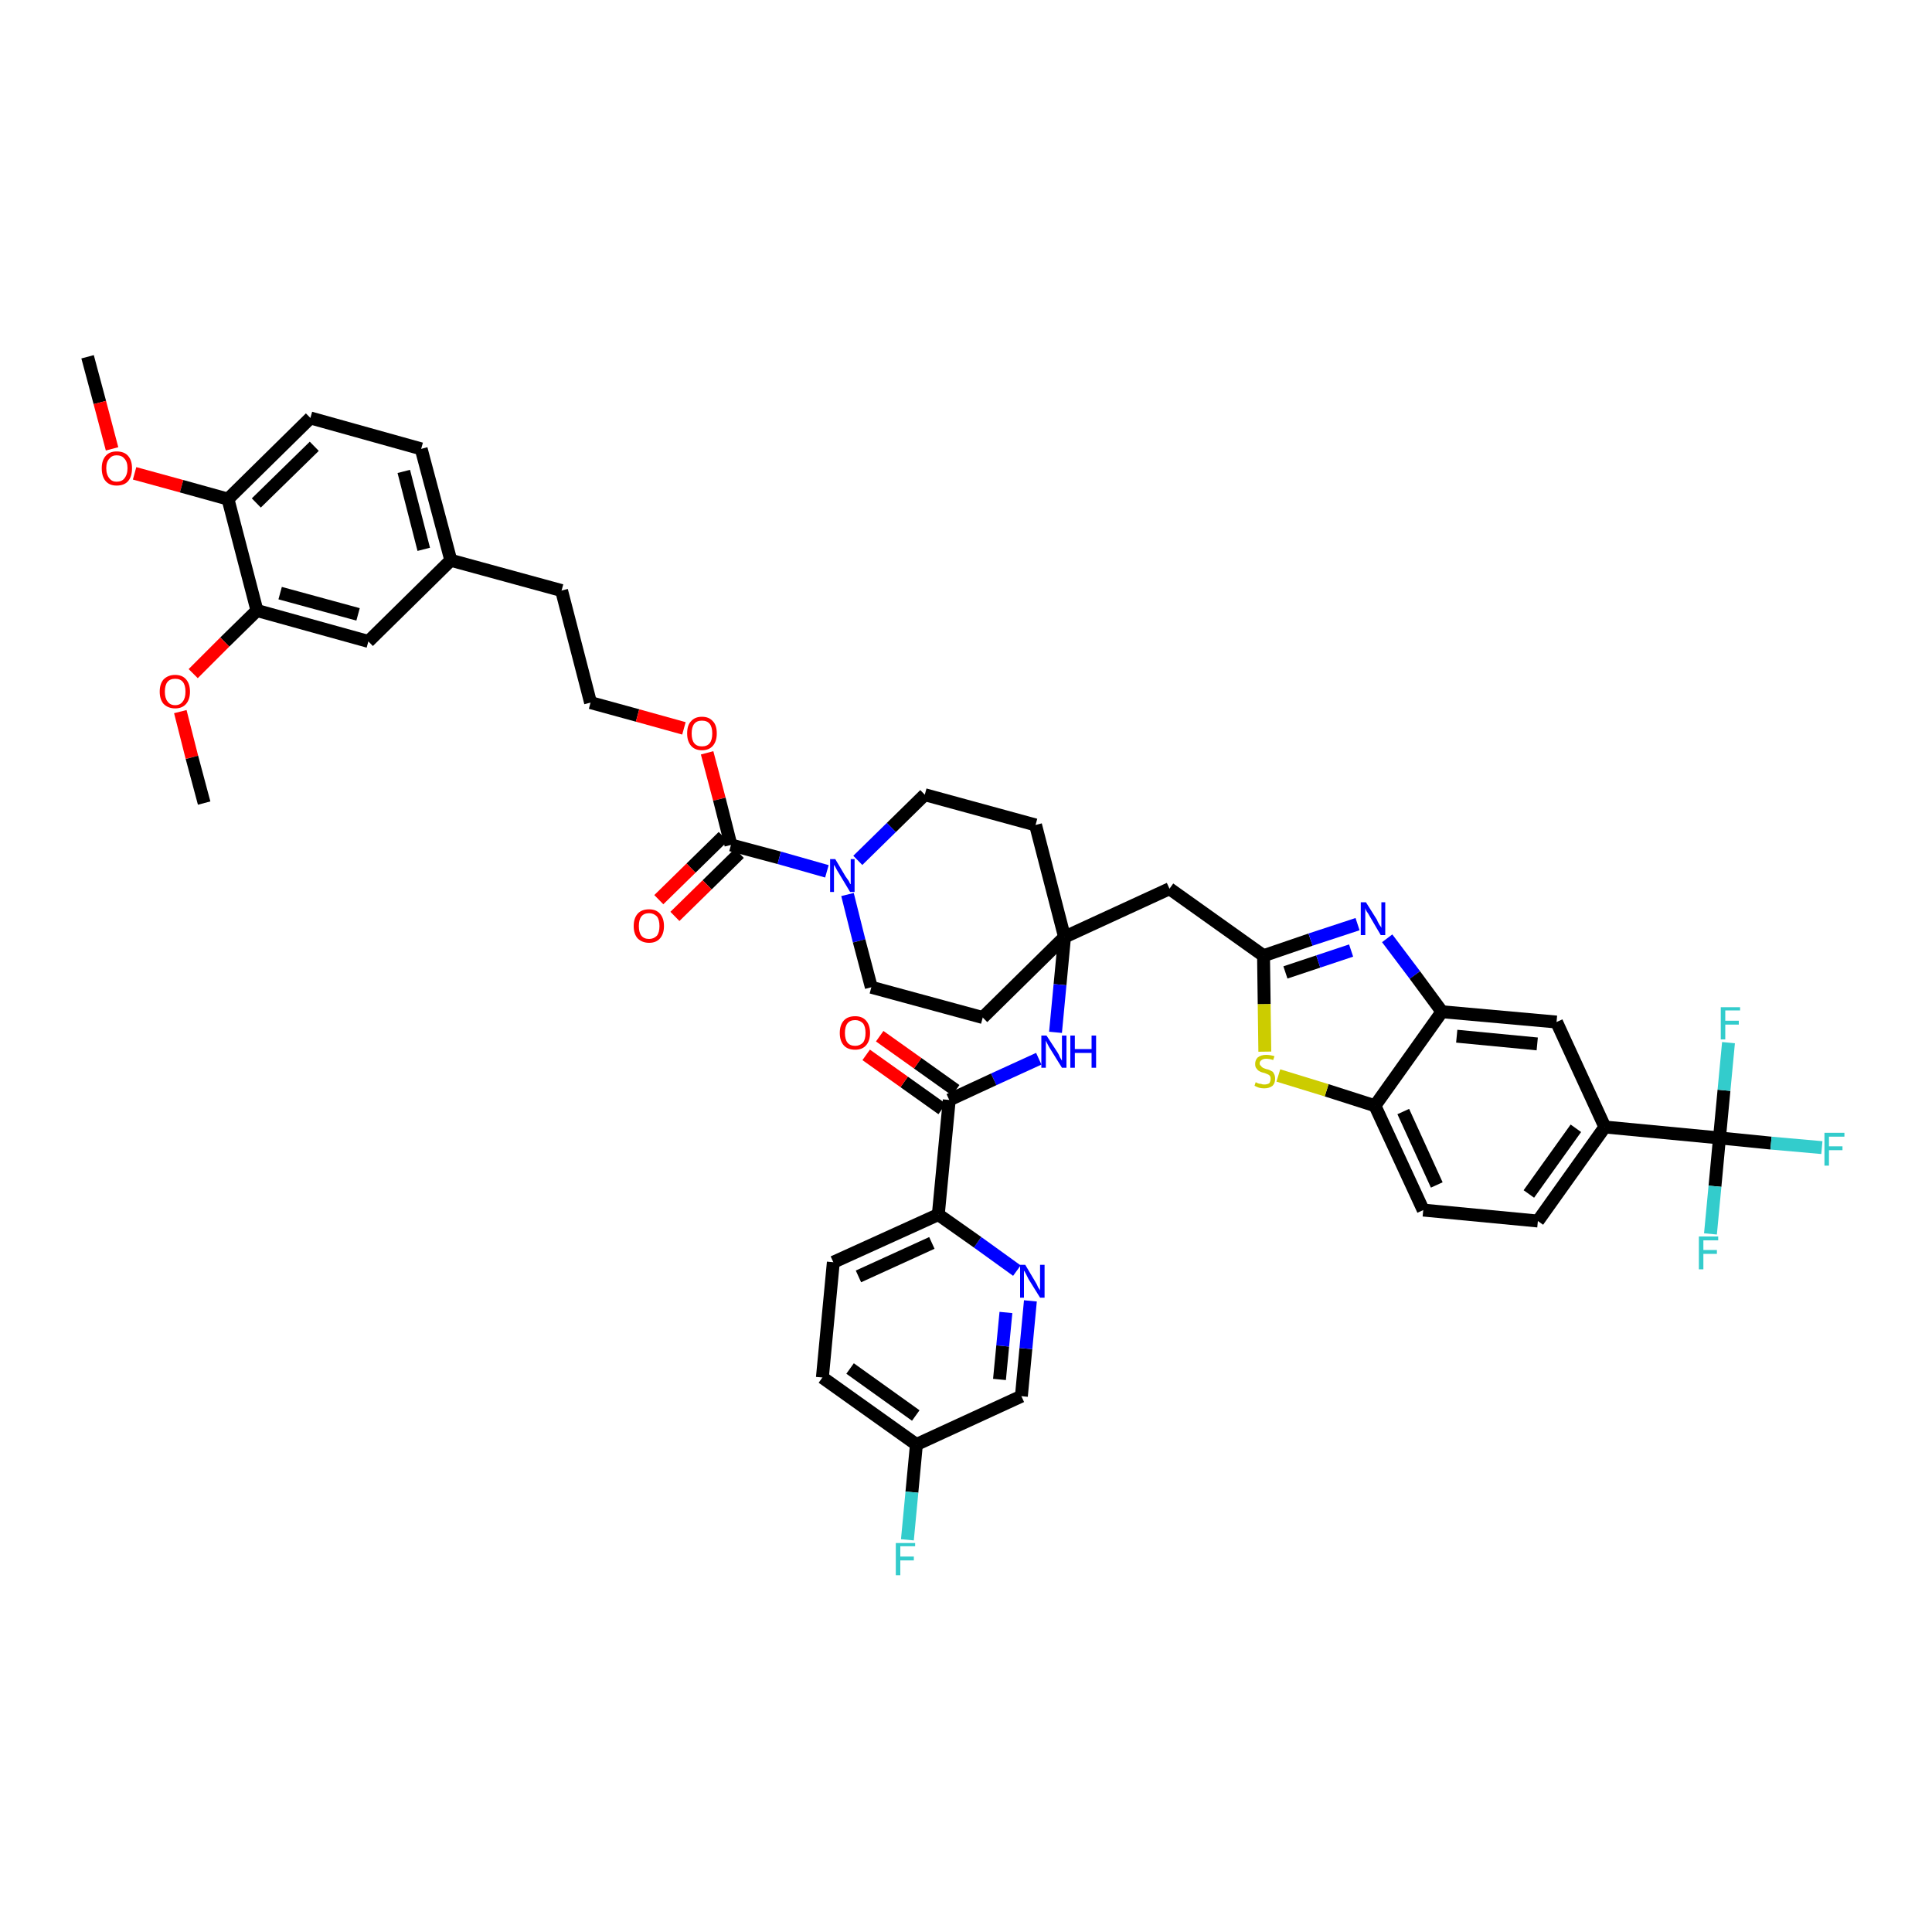 <?xml version='1.0' encoding='iso-8859-1'?>
<svg version='1.1' baseProfile='full'
              xmlns='http://www.w3.org/2000/svg'
                      xmlns:rdkit='http://www.rdkit.org/xml'
                      xmlns:xlink='http://www.w3.org/1999/xlink'
                  xml:space='preserve'
width='300px' height='300px' viewBox='0 0 300 300'>
<!-- END OF HEADER -->
<path class='bond-0 atom-0 atom-1' d='M 13.6,55.4 L 15.5,62.5' style='fill:none;fill-rule:evenodd;stroke:#000000;stroke-width:2.0px;stroke-linecap:butt;stroke-linejoin:miter;stroke-opacity:1' />
<path class='bond-0 atom-0 atom-1' d='M 15.5,62.5 L 17.4,69.7' style='fill:none;fill-rule:evenodd;stroke:#FF0000;stroke-width:2.0px;stroke-linecap:butt;stroke-linejoin:miter;stroke-opacity:1' />
<path class='bond-1 atom-1 atom-2' d='M 20.9,73.5 L 28.2,75.5' style='fill:none;fill-rule:evenodd;stroke:#FF0000;stroke-width:2.0px;stroke-linecap:butt;stroke-linejoin:miter;stroke-opacity:1' />
<path class='bond-1 atom-1 atom-2' d='M 28.2,75.5 L 35.4,77.5' style='fill:none;fill-rule:evenodd;stroke:#000000;stroke-width:2.0px;stroke-linecap:butt;stroke-linejoin:miter;stroke-opacity:1' />
<path class='bond-2 atom-2 atom-3' d='M 35.4,77.5 L 48.2,64.9' style='fill:none;fill-rule:evenodd;stroke:#000000;stroke-width:2.0px;stroke-linecap:butt;stroke-linejoin:miter;stroke-opacity:1' />
<path class='bond-2 atom-2 atom-3' d='M 39.8,78.1 L 48.8,69.3' style='fill:none;fill-rule:evenodd;stroke:#000000;stroke-width:2.0px;stroke-linecap:butt;stroke-linejoin:miter;stroke-opacity:1' />
<path class='bond-44 atom-42 atom-2' d='M 39.9,94.8 L 35.4,77.5' style='fill:none;fill-rule:evenodd;stroke:#000000;stroke-width:2.0px;stroke-linecap:butt;stroke-linejoin:miter;stroke-opacity:1' />
<path class='bond-3 atom-3 atom-4' d='M 48.2,64.9 L 65.4,69.7' style='fill:none;fill-rule:evenodd;stroke:#000000;stroke-width:2.0px;stroke-linecap:butt;stroke-linejoin:miter;stroke-opacity:1' />
<path class='bond-4 atom-4 atom-5' d='M 65.4,69.7 L 70.0,87.0' style='fill:none;fill-rule:evenodd;stroke:#000000;stroke-width:2.0px;stroke-linecap:butt;stroke-linejoin:miter;stroke-opacity:1' />
<path class='bond-4 atom-4 atom-5' d='M 62.7,73.2 L 65.8,85.3' style='fill:none;fill-rule:evenodd;stroke:#000000;stroke-width:2.0px;stroke-linecap:butt;stroke-linejoin:miter;stroke-opacity:1' />
<path class='bond-5 atom-5 atom-6' d='M 70.0,87.0 L 87.2,91.7' style='fill:none;fill-rule:evenodd;stroke:#000000;stroke-width:2.0px;stroke-linecap:butt;stroke-linejoin:miter;stroke-opacity:1' />
<path class='bond-40 atom-5 atom-41' d='M 70.0,87.0 L 57.2,99.6' style='fill:none;fill-rule:evenodd;stroke:#000000;stroke-width:2.0px;stroke-linecap:butt;stroke-linejoin:miter;stroke-opacity:1' />
<path class='bond-6 atom-6 atom-7' d='M 87.2,91.7 L 91.7,109.1' style='fill:none;fill-rule:evenodd;stroke:#000000;stroke-width:2.0px;stroke-linecap:butt;stroke-linejoin:miter;stroke-opacity:1' />
<path class='bond-7 atom-7 atom-8' d='M 91.7,109.1 L 99.0,111.1' style='fill:none;fill-rule:evenodd;stroke:#000000;stroke-width:2.0px;stroke-linecap:butt;stroke-linejoin:miter;stroke-opacity:1' />
<path class='bond-7 atom-7 atom-8' d='M 99.0,111.1 L 106.2,113.1' style='fill:none;fill-rule:evenodd;stroke:#FF0000;stroke-width:2.0px;stroke-linecap:butt;stroke-linejoin:miter;stroke-opacity:1' />
<path class='bond-8 atom-8 atom-9' d='M 109.8,116.9 L 111.7,124.1' style='fill:none;fill-rule:evenodd;stroke:#FF0000;stroke-width:2.0px;stroke-linecap:butt;stroke-linejoin:miter;stroke-opacity:1' />
<path class='bond-8 atom-8 atom-9' d='M 111.7,124.1 L 113.5,131.2' style='fill:none;fill-rule:evenodd;stroke:#000000;stroke-width:2.0px;stroke-linecap:butt;stroke-linejoin:miter;stroke-opacity:1' />
<path class='bond-9 atom-9 atom-10' d='M 112.3,129.9 L 107.3,134.8' style='fill:none;fill-rule:evenodd;stroke:#000000;stroke-width:2.0px;stroke-linecap:butt;stroke-linejoin:miter;stroke-opacity:1' />
<path class='bond-9 atom-9 atom-10' d='M 107.3,134.8 L 102.3,139.7' style='fill:none;fill-rule:evenodd;stroke:#FF0000;stroke-width:2.0px;stroke-linecap:butt;stroke-linejoin:miter;stroke-opacity:1' />
<path class='bond-9 atom-9 atom-10' d='M 114.8,132.5 L 109.8,137.4' style='fill:none;fill-rule:evenodd;stroke:#000000;stroke-width:2.0px;stroke-linecap:butt;stroke-linejoin:miter;stroke-opacity:1' />
<path class='bond-9 atom-9 atom-10' d='M 109.8,137.4 L 104.8,142.3' style='fill:none;fill-rule:evenodd;stroke:#FF0000;stroke-width:2.0px;stroke-linecap:butt;stroke-linejoin:miter;stroke-opacity:1' />
<path class='bond-10 atom-9 atom-11' d='M 113.5,131.2 L 121.0,133.2' style='fill:none;fill-rule:evenodd;stroke:#000000;stroke-width:2.0px;stroke-linecap:butt;stroke-linejoin:miter;stroke-opacity:1' />
<path class='bond-10 atom-9 atom-11' d='M 121.0,133.2 L 128.4,135.3' style='fill:none;fill-rule:evenodd;stroke:#0000FF;stroke-width:2.0px;stroke-linecap:butt;stroke-linejoin:miter;stroke-opacity:1' />
<path class='bond-11 atom-11 atom-12' d='M 131.6,138.9 L 133.4,146.1' style='fill:none;fill-rule:evenodd;stroke:#0000FF;stroke-width:2.0px;stroke-linecap:butt;stroke-linejoin:miter;stroke-opacity:1' />
<path class='bond-11 atom-11 atom-12' d='M 133.4,146.1 L 135.3,153.3' style='fill:none;fill-rule:evenodd;stroke:#000000;stroke-width:2.0px;stroke-linecap:butt;stroke-linejoin:miter;stroke-opacity:1' />
<path class='bond-45 atom-40 atom-11' d='M 143.6,123.4 L 138.4,128.5' style='fill:none;fill-rule:evenodd;stroke:#000000;stroke-width:2.0px;stroke-linecap:butt;stroke-linejoin:miter;stroke-opacity:1' />
<path class='bond-45 atom-40 atom-11' d='M 138.4,128.5 L 133.2,133.6' style='fill:none;fill-rule:evenodd;stroke:#0000FF;stroke-width:2.0px;stroke-linecap:butt;stroke-linejoin:miter;stroke-opacity:1' />
<path class='bond-12 atom-12 atom-13' d='M 135.3,153.3 L 152.6,158.0' style='fill:none;fill-rule:evenodd;stroke:#000000;stroke-width:2.0px;stroke-linecap:butt;stroke-linejoin:miter;stroke-opacity:1' />
<path class='bond-13 atom-13 atom-14' d='M 152.6,158.0 L 165.3,145.5' style='fill:none;fill-rule:evenodd;stroke:#000000;stroke-width:2.0px;stroke-linecap:butt;stroke-linejoin:miter;stroke-opacity:1' />
<path class='bond-14 atom-14 atom-15' d='M 165.3,145.5 L 181.6,138.0' style='fill:none;fill-rule:evenodd;stroke:#000000;stroke-width:2.0px;stroke-linecap:butt;stroke-linejoin:miter;stroke-opacity:1' />
<path class='bond-28 atom-14 atom-29' d='M 165.3,145.5 L 164.6,152.9' style='fill:none;fill-rule:evenodd;stroke:#000000;stroke-width:2.0px;stroke-linecap:butt;stroke-linejoin:miter;stroke-opacity:1' />
<path class='bond-28 atom-14 atom-29' d='M 164.6,152.9 L 163.9,160.3' style='fill:none;fill-rule:evenodd;stroke:#0000FF;stroke-width:2.0px;stroke-linecap:butt;stroke-linejoin:miter;stroke-opacity:1' />
<path class='bond-38 atom-14 atom-39' d='M 165.3,145.5 L 160.8,128.1' style='fill:none;fill-rule:evenodd;stroke:#000000;stroke-width:2.0px;stroke-linecap:butt;stroke-linejoin:miter;stroke-opacity:1' />
<path class='bond-15 atom-15 atom-16' d='M 181.6,138.0 L 196.2,148.4' style='fill:none;fill-rule:evenodd;stroke:#000000;stroke-width:2.0px;stroke-linecap:butt;stroke-linejoin:miter;stroke-opacity:1' />
<path class='bond-16 atom-16 atom-17' d='M 196.2,148.4 L 203.5,145.9' style='fill:none;fill-rule:evenodd;stroke:#000000;stroke-width:2.0px;stroke-linecap:butt;stroke-linejoin:miter;stroke-opacity:1' />
<path class='bond-16 atom-16 atom-17' d='M 203.5,145.9 L 210.8,143.5' style='fill:none;fill-rule:evenodd;stroke:#0000FF;stroke-width:2.0px;stroke-linecap:butt;stroke-linejoin:miter;stroke-opacity:1' />
<path class='bond-16 atom-16 atom-17' d='M 199.6,151.0 L 204.7,149.3' style='fill:none;fill-rule:evenodd;stroke:#000000;stroke-width:2.0px;stroke-linecap:butt;stroke-linejoin:miter;stroke-opacity:1' />
<path class='bond-16 atom-16 atom-17' d='M 204.7,149.3 L 209.8,147.6' style='fill:none;fill-rule:evenodd;stroke:#0000FF;stroke-width:2.0px;stroke-linecap:butt;stroke-linejoin:miter;stroke-opacity:1' />
<path class='bond-46 atom-28 atom-16' d='M 196.4,163.3 L 196.3,155.9' style='fill:none;fill-rule:evenodd;stroke:#CCCC00;stroke-width:2.0px;stroke-linecap:butt;stroke-linejoin:miter;stroke-opacity:1' />
<path class='bond-46 atom-28 atom-16' d='M 196.3,155.9 L 196.2,148.4' style='fill:none;fill-rule:evenodd;stroke:#000000;stroke-width:2.0px;stroke-linecap:butt;stroke-linejoin:miter;stroke-opacity:1' />
<path class='bond-17 atom-17 atom-18' d='M 215.4,145.7 L 219.7,151.4' style='fill:none;fill-rule:evenodd;stroke:#0000FF;stroke-width:2.0px;stroke-linecap:butt;stroke-linejoin:miter;stroke-opacity:1' />
<path class='bond-17 atom-17 atom-18' d='M 219.7,151.4 L 223.9,157.1' style='fill:none;fill-rule:evenodd;stroke:#000000;stroke-width:2.0px;stroke-linecap:butt;stroke-linejoin:miter;stroke-opacity:1' />
<path class='bond-18 atom-18 atom-19' d='M 223.9,157.1 L 241.7,158.7' style='fill:none;fill-rule:evenodd;stroke:#000000;stroke-width:2.0px;stroke-linecap:butt;stroke-linejoin:miter;stroke-opacity:1' />
<path class='bond-18 atom-18 atom-19' d='M 226.2,160.9 L 238.7,162.1' style='fill:none;fill-rule:evenodd;stroke:#000000;stroke-width:2.0px;stroke-linecap:butt;stroke-linejoin:miter;stroke-opacity:1' />
<path class='bond-48 atom-27 atom-18' d='M 213.5,171.7 L 223.9,157.1' style='fill:none;fill-rule:evenodd;stroke:#000000;stroke-width:2.0px;stroke-linecap:butt;stroke-linejoin:miter;stroke-opacity:1' />
<path class='bond-19 atom-19 atom-20' d='M 241.7,158.7 L 249.2,175.0' style='fill:none;fill-rule:evenodd;stroke:#000000;stroke-width:2.0px;stroke-linecap:butt;stroke-linejoin:miter;stroke-opacity:1' />
<path class='bond-20 atom-20 atom-21' d='M 249.2,175.0 L 267.0,176.7' style='fill:none;fill-rule:evenodd;stroke:#000000;stroke-width:2.0px;stroke-linecap:butt;stroke-linejoin:miter;stroke-opacity:1' />
<path class='bond-24 atom-20 atom-25' d='M 249.2,175.0 L 238.8,189.6' style='fill:none;fill-rule:evenodd;stroke:#000000;stroke-width:2.0px;stroke-linecap:butt;stroke-linejoin:miter;stroke-opacity:1' />
<path class='bond-24 atom-20 atom-25' d='M 244.7,175.2 L 237.4,185.4' style='fill:none;fill-rule:evenodd;stroke:#000000;stroke-width:2.0px;stroke-linecap:butt;stroke-linejoin:miter;stroke-opacity:1' />
<path class='bond-21 atom-21 atom-22' d='M 267.0,176.7 L 275.0,177.5' style='fill:none;fill-rule:evenodd;stroke:#000000;stroke-width:2.0px;stroke-linecap:butt;stroke-linejoin:miter;stroke-opacity:1' />
<path class='bond-21 atom-21 atom-22' d='M 275.0,177.5 L 282.9,178.2' style='fill:none;fill-rule:evenodd;stroke:#33CCCC;stroke-width:2.0px;stroke-linecap:butt;stroke-linejoin:miter;stroke-opacity:1' />
<path class='bond-22 atom-21 atom-23' d='M 267.0,176.7 L 266.3,184.2' style='fill:none;fill-rule:evenodd;stroke:#000000;stroke-width:2.0px;stroke-linecap:butt;stroke-linejoin:miter;stroke-opacity:1' />
<path class='bond-22 atom-21 atom-23' d='M 266.3,184.2 L 265.6,191.6' style='fill:none;fill-rule:evenodd;stroke:#33CCCC;stroke-width:2.0px;stroke-linecap:butt;stroke-linejoin:miter;stroke-opacity:1' />
<path class='bond-23 atom-21 atom-24' d='M 267.0,176.7 L 267.7,169.3' style='fill:none;fill-rule:evenodd;stroke:#000000;stroke-width:2.0px;stroke-linecap:butt;stroke-linejoin:miter;stroke-opacity:1' />
<path class='bond-23 atom-21 atom-24' d='M 267.7,169.3 L 268.4,161.9' style='fill:none;fill-rule:evenodd;stroke:#33CCCC;stroke-width:2.0px;stroke-linecap:butt;stroke-linejoin:miter;stroke-opacity:1' />
<path class='bond-25 atom-25 atom-26' d='M 238.8,189.6 L 221.0,187.9' style='fill:none;fill-rule:evenodd;stroke:#000000;stroke-width:2.0px;stroke-linecap:butt;stroke-linejoin:miter;stroke-opacity:1' />
<path class='bond-26 atom-26 atom-27' d='M 221.0,187.9 L 213.5,171.7' style='fill:none;fill-rule:evenodd;stroke:#000000;stroke-width:2.0px;stroke-linecap:butt;stroke-linejoin:miter;stroke-opacity:1' />
<path class='bond-26 atom-26 atom-27' d='M 223.1,184.0 L 217.9,172.6' style='fill:none;fill-rule:evenodd;stroke:#000000;stroke-width:2.0px;stroke-linecap:butt;stroke-linejoin:miter;stroke-opacity:1' />
<path class='bond-27 atom-27 atom-28' d='M 213.5,171.7 L 206.0,169.3' style='fill:none;fill-rule:evenodd;stroke:#000000;stroke-width:2.0px;stroke-linecap:butt;stroke-linejoin:miter;stroke-opacity:1' />
<path class='bond-27 atom-27 atom-28' d='M 206.0,169.3 L 198.5,167.0' style='fill:none;fill-rule:evenodd;stroke:#CCCC00;stroke-width:2.0px;stroke-linecap:butt;stroke-linejoin:miter;stroke-opacity:1' />
<path class='bond-29 atom-29 atom-30' d='M 161.3,164.4 L 154.3,167.6' style='fill:none;fill-rule:evenodd;stroke:#0000FF;stroke-width:2.0px;stroke-linecap:butt;stroke-linejoin:miter;stroke-opacity:1' />
<path class='bond-29 atom-29 atom-30' d='M 154.3,167.6 L 147.4,170.8' style='fill:none;fill-rule:evenodd;stroke:#000000;stroke-width:2.0px;stroke-linecap:butt;stroke-linejoin:miter;stroke-opacity:1' />
<path class='bond-30 atom-30 atom-31' d='M 148.4,169.3 L 142.5,165.1' style='fill:none;fill-rule:evenodd;stroke:#000000;stroke-width:2.0px;stroke-linecap:butt;stroke-linejoin:miter;stroke-opacity:1' />
<path class='bond-30 atom-30 atom-31' d='M 142.5,165.1 L 136.6,160.9' style='fill:none;fill-rule:evenodd;stroke:#FF0000;stroke-width:2.0px;stroke-linecap:butt;stroke-linejoin:miter;stroke-opacity:1' />
<path class='bond-30 atom-30 atom-31' d='M 146.3,172.2 L 140.4,168.0' style='fill:none;fill-rule:evenodd;stroke:#000000;stroke-width:2.0px;stroke-linecap:butt;stroke-linejoin:miter;stroke-opacity:1' />
<path class='bond-30 atom-30 atom-31' d='M 140.4,168.0 L 134.5,163.8' style='fill:none;fill-rule:evenodd;stroke:#FF0000;stroke-width:2.0px;stroke-linecap:butt;stroke-linejoin:miter;stroke-opacity:1' />
<path class='bond-31 atom-30 atom-32' d='M 147.4,170.8 L 145.7,188.6' style='fill:none;fill-rule:evenodd;stroke:#000000;stroke-width:2.0px;stroke-linecap:butt;stroke-linejoin:miter;stroke-opacity:1' />
<path class='bond-32 atom-32 atom-33' d='M 145.7,188.6 L 129.4,196.0' style='fill:none;fill-rule:evenodd;stroke:#000000;stroke-width:2.0px;stroke-linecap:butt;stroke-linejoin:miter;stroke-opacity:1' />
<path class='bond-32 atom-32 atom-33' d='M 144.7,193.0 L 133.3,198.2' style='fill:none;fill-rule:evenodd;stroke:#000000;stroke-width:2.0px;stroke-linecap:butt;stroke-linejoin:miter;stroke-opacity:1' />
<path class='bond-47 atom-38 atom-32' d='M 157.9,197.3 L 151.8,192.9' style='fill:none;fill-rule:evenodd;stroke:#0000FF;stroke-width:2.0px;stroke-linecap:butt;stroke-linejoin:miter;stroke-opacity:1' />
<path class='bond-47 atom-38 atom-32' d='M 151.8,192.9 L 145.7,188.6' style='fill:none;fill-rule:evenodd;stroke:#000000;stroke-width:2.0px;stroke-linecap:butt;stroke-linejoin:miter;stroke-opacity:1' />
<path class='bond-33 atom-33 atom-34' d='M 129.4,196.0 L 127.7,213.9' style='fill:none;fill-rule:evenodd;stroke:#000000;stroke-width:2.0px;stroke-linecap:butt;stroke-linejoin:miter;stroke-opacity:1' />
<path class='bond-34 atom-34 atom-35' d='M 127.7,213.9 L 142.3,224.3' style='fill:none;fill-rule:evenodd;stroke:#000000;stroke-width:2.0px;stroke-linecap:butt;stroke-linejoin:miter;stroke-opacity:1' />
<path class='bond-34 atom-34 atom-35' d='M 132.0,212.5 L 142.2,219.8' style='fill:none;fill-rule:evenodd;stroke:#000000;stroke-width:2.0px;stroke-linecap:butt;stroke-linejoin:miter;stroke-opacity:1' />
<path class='bond-35 atom-35 atom-36' d='M 142.3,224.3 L 141.6,231.7' style='fill:none;fill-rule:evenodd;stroke:#000000;stroke-width:2.0px;stroke-linecap:butt;stroke-linejoin:miter;stroke-opacity:1' />
<path class='bond-35 atom-35 atom-36' d='M 141.6,231.7 L 140.9,239.1' style='fill:none;fill-rule:evenodd;stroke:#33CCCC;stroke-width:2.0px;stroke-linecap:butt;stroke-linejoin:miter;stroke-opacity:1' />
<path class='bond-36 atom-35 atom-37' d='M 142.3,224.3 L 158.6,216.8' style='fill:none;fill-rule:evenodd;stroke:#000000;stroke-width:2.0px;stroke-linecap:butt;stroke-linejoin:miter;stroke-opacity:1' />
<path class='bond-37 atom-37 atom-38' d='M 158.6,216.8 L 159.3,209.4' style='fill:none;fill-rule:evenodd;stroke:#000000;stroke-width:2.0px;stroke-linecap:butt;stroke-linejoin:miter;stroke-opacity:1' />
<path class='bond-37 atom-37 atom-38' d='M 159.3,209.4 L 160.0,202.0' style='fill:none;fill-rule:evenodd;stroke:#0000FF;stroke-width:2.0px;stroke-linecap:butt;stroke-linejoin:miter;stroke-opacity:1' />
<path class='bond-37 atom-37 atom-38' d='M 155.2,214.2 L 155.7,209.0' style='fill:none;fill-rule:evenodd;stroke:#000000;stroke-width:2.0px;stroke-linecap:butt;stroke-linejoin:miter;stroke-opacity:1' />
<path class='bond-37 atom-37 atom-38' d='M 155.7,209.0 L 156.2,203.8' style='fill:none;fill-rule:evenodd;stroke:#0000FF;stroke-width:2.0px;stroke-linecap:butt;stroke-linejoin:miter;stroke-opacity:1' />
<path class='bond-39 atom-39 atom-40' d='M 160.8,128.1 L 143.6,123.4' style='fill:none;fill-rule:evenodd;stroke:#000000;stroke-width:2.0px;stroke-linecap:butt;stroke-linejoin:miter;stroke-opacity:1' />
<path class='bond-41 atom-41 atom-42' d='M 57.2,99.6 L 39.9,94.8' style='fill:none;fill-rule:evenodd;stroke:#000000;stroke-width:2.0px;stroke-linecap:butt;stroke-linejoin:miter;stroke-opacity:1' />
<path class='bond-41 atom-41 atom-42' d='M 55.6,95.4 L 43.5,92.1' style='fill:none;fill-rule:evenodd;stroke:#000000;stroke-width:2.0px;stroke-linecap:butt;stroke-linejoin:miter;stroke-opacity:1' />
<path class='bond-42 atom-42 atom-43' d='M 39.9,94.8 L 34.9,99.7' style='fill:none;fill-rule:evenodd;stroke:#000000;stroke-width:2.0px;stroke-linecap:butt;stroke-linejoin:miter;stroke-opacity:1' />
<path class='bond-42 atom-42 atom-43' d='M 34.9,99.7 L 30.0,104.6' style='fill:none;fill-rule:evenodd;stroke:#FF0000;stroke-width:2.0px;stroke-linecap:butt;stroke-linejoin:miter;stroke-opacity:1' />
<path class='bond-43 atom-43 atom-44' d='M 28.0,110.5 L 29.8,117.6' style='fill:none;fill-rule:evenodd;stroke:#FF0000;stroke-width:2.0px;stroke-linecap:butt;stroke-linejoin:miter;stroke-opacity:1' />
<path class='bond-43 atom-43 atom-44' d='M 29.8,117.6 L 31.7,124.7' style='fill:none;fill-rule:evenodd;stroke:#000000;stroke-width:2.0px;stroke-linecap:butt;stroke-linejoin:miter;stroke-opacity:1' />
<path  class='atom-1' d='M 15.8 72.7
Q 15.8 71.5, 16.4 70.8
Q 17.0 70.1, 18.1 70.1
Q 19.3 70.1, 19.9 70.8
Q 20.5 71.5, 20.5 72.7
Q 20.5 74.0, 19.9 74.7
Q 19.3 75.4, 18.1 75.4
Q 17.0 75.4, 16.4 74.7
Q 15.8 74.0, 15.8 72.7
M 18.1 74.8
Q 18.9 74.8, 19.3 74.3
Q 19.8 73.7, 19.8 72.7
Q 19.8 71.7, 19.3 71.2
Q 18.9 70.7, 18.1 70.7
Q 17.4 70.7, 17.0 71.2
Q 16.5 71.7, 16.5 72.7
Q 16.5 73.7, 17.0 74.3
Q 17.4 74.8, 18.1 74.8
' fill='#FF0000'/>
<path  class='atom-8' d='M 106.7 113.9
Q 106.7 112.6, 107.3 112.0
Q 107.9 111.3, 109.0 111.3
Q 110.1 111.3, 110.7 112.0
Q 111.3 112.6, 111.3 113.9
Q 111.3 115.1, 110.7 115.8
Q 110.1 116.5, 109.0 116.5
Q 107.9 116.5, 107.3 115.8
Q 106.7 115.1, 106.7 113.9
M 109.0 115.9
Q 109.8 115.9, 110.2 115.4
Q 110.6 114.9, 110.6 113.9
Q 110.6 112.9, 110.2 112.4
Q 109.8 111.9, 109.0 111.9
Q 108.2 111.9, 107.8 112.4
Q 107.4 112.9, 107.4 113.9
Q 107.4 114.9, 107.8 115.4
Q 108.2 115.9, 109.0 115.9
' fill='#FF0000'/>
<path  class='atom-10' d='M 98.4 143.8
Q 98.4 142.6, 99.0 141.9
Q 99.6 141.2, 100.8 141.2
Q 101.9 141.2, 102.5 141.9
Q 103.1 142.6, 103.1 143.8
Q 103.1 145.0, 102.5 145.7
Q 101.9 146.4, 100.8 146.4
Q 99.7 146.4, 99.0 145.7
Q 98.4 145.0, 98.4 143.8
M 100.8 145.8
Q 101.5 145.8, 102.0 145.3
Q 102.4 144.8, 102.4 143.8
Q 102.4 142.8, 102.0 142.3
Q 101.5 141.8, 100.8 141.8
Q 100.0 141.8, 99.6 142.3
Q 99.2 142.8, 99.2 143.8
Q 99.2 144.8, 99.6 145.3
Q 100.0 145.8, 100.8 145.8
' fill='#FF0000'/>
<path  class='atom-11' d='M 129.7 133.4
L 131.3 136.1
Q 131.5 136.4, 131.8 136.8
Q 132.0 137.3, 132.1 137.3
L 132.1 133.4
L 132.7 133.4
L 132.7 138.5
L 132.0 138.5
L 130.2 135.5
Q 130.0 135.2, 129.8 134.8
Q 129.6 134.4, 129.5 134.3
L 129.5 138.5
L 128.9 138.5
L 128.9 133.4
L 129.7 133.4
' fill='#0000FF'/>
<path  class='atom-17' d='M 212.1 140.1
L 213.8 142.8
Q 213.9 143.1, 214.2 143.6
Q 214.5 144.0, 214.5 144.1
L 214.5 140.1
L 215.1 140.1
L 215.1 145.2
L 214.4 145.2
L 212.7 142.3
Q 212.5 141.9, 212.2 141.5
Q 212.0 141.1, 212.0 141.0
L 212.0 145.2
L 211.3 145.2
L 211.3 140.1
L 212.1 140.1
' fill='#0000FF'/>
<path  class='atom-22' d='M 283.3 175.9
L 286.4 175.9
L 286.4 176.5
L 284.0 176.5
L 284.0 178.0
L 286.1 178.0
L 286.1 178.6
L 284.0 178.6
L 284.0 181.0
L 283.3 181.0
L 283.3 175.9
' fill='#33CCCC'/>
<path  class='atom-23' d='M 263.8 192.0
L 266.8 192.0
L 266.8 192.6
L 264.5 192.6
L 264.5 194.1
L 266.6 194.1
L 266.6 194.7
L 264.5 194.7
L 264.5 197.1
L 263.8 197.1
L 263.8 192.0
' fill='#33CCCC'/>
<path  class='atom-24' d='M 267.2 156.4
L 270.2 156.4
L 270.2 156.9
L 267.9 156.9
L 267.9 158.5
L 270.0 158.5
L 270.0 159.1
L 267.9 159.1
L 267.9 161.4
L 267.2 161.4
L 267.2 156.4
' fill='#33CCCC'/>
<path  class='atom-28' d='M 195.0 168.0
Q 195.0 168.1, 195.3 168.2
Q 195.5 168.3, 195.8 168.3
Q 196.0 168.4, 196.3 168.4
Q 196.8 168.4, 197.1 168.2
Q 197.3 167.9, 197.3 167.5
Q 197.3 167.2, 197.2 167.1
Q 197.1 166.9, 196.8 166.8
Q 196.6 166.7, 196.3 166.6
Q 195.8 166.5, 195.5 166.3
Q 195.3 166.2, 195.1 165.9
Q 194.9 165.7, 194.9 165.2
Q 194.9 164.6, 195.3 164.2
Q 195.8 163.8, 196.6 163.8
Q 197.2 163.8, 197.9 164.0
L 197.7 164.6
Q 197.1 164.4, 196.6 164.4
Q 196.2 164.4, 195.9 164.6
Q 195.6 164.8, 195.6 165.1
Q 195.6 165.4, 195.8 165.5
Q 195.9 165.7, 196.1 165.8
Q 196.3 165.9, 196.6 166.0
Q 197.1 166.1, 197.4 166.3
Q 197.7 166.4, 197.8 166.7
Q 198.0 167.0, 198.0 167.5
Q 198.0 168.2, 197.6 168.6
Q 197.1 169.0, 196.3 169.0
Q 195.9 169.0, 195.5 168.9
Q 195.2 168.8, 194.8 168.6
L 195.0 168.0
' fill='#CCCC00'/>
<path  class='atom-29' d='M 162.5 160.8
L 164.2 163.4
Q 164.4 163.7, 164.6 164.2
Q 164.9 164.7, 164.9 164.7
L 164.9 160.8
L 165.6 160.8
L 165.6 165.8
L 164.9 165.8
L 163.1 162.9
Q 162.9 162.6, 162.7 162.2
Q 162.5 161.8, 162.4 161.6
L 162.4 165.8
L 161.7 165.8
L 161.7 160.8
L 162.5 160.8
' fill='#0000FF'/>
<path  class='atom-29' d='M 166.2 160.8
L 166.9 160.8
L 166.9 162.9
L 169.5 162.9
L 169.5 160.8
L 170.2 160.8
L 170.2 165.8
L 169.5 165.8
L 169.5 163.5
L 166.9 163.5
L 166.9 165.8
L 166.2 165.8
L 166.2 160.8
' fill='#0000FF'/>
<path  class='atom-31' d='M 130.4 160.4
Q 130.4 159.2, 131.0 158.5
Q 131.6 157.8, 132.8 157.8
Q 133.9 157.8, 134.5 158.5
Q 135.1 159.2, 135.1 160.4
Q 135.1 161.6, 134.5 162.3
Q 133.9 163.0, 132.8 163.0
Q 131.6 163.0, 131.0 162.3
Q 130.4 161.6, 130.4 160.4
M 132.8 162.4
Q 133.5 162.4, 134.0 161.9
Q 134.4 161.4, 134.4 160.4
Q 134.4 159.4, 134.0 158.9
Q 133.5 158.4, 132.8 158.4
Q 132.0 158.4, 131.6 158.9
Q 131.2 159.4, 131.2 160.4
Q 131.2 161.4, 131.6 161.9
Q 132.0 162.4, 132.8 162.4
' fill='#FF0000'/>
<path  class='atom-36' d='M 139.1 239.6
L 142.1 239.6
L 142.1 240.1
L 139.8 240.1
L 139.8 241.7
L 141.9 241.7
L 141.9 242.3
L 139.8 242.3
L 139.8 244.6
L 139.1 244.6
L 139.1 239.6
' fill='#33CCCC'/>
<path  class='atom-38' d='M 159.2 196.4
L 160.8 199.1
Q 161.0 199.4, 161.2 199.9
Q 161.5 200.3, 161.5 200.4
L 161.5 196.4
L 162.2 196.4
L 162.2 201.5
L 161.5 201.5
L 159.7 198.6
Q 159.5 198.2, 159.3 197.8
Q 159.1 197.4, 159.0 197.3
L 159.0 201.5
L 158.4 201.5
L 158.4 196.4
L 159.2 196.4
' fill='#0000FF'/>
<path  class='atom-43' d='M 24.8 107.4
Q 24.8 106.2, 25.4 105.5
Q 26.1 104.8, 27.2 104.8
Q 28.3 104.8, 28.9 105.5
Q 29.5 106.2, 29.5 107.4
Q 29.5 108.6, 28.9 109.3
Q 28.3 110.0, 27.2 110.0
Q 26.1 110.0, 25.4 109.3
Q 24.8 108.6, 24.8 107.4
M 27.2 109.5
Q 28.0 109.5, 28.4 108.9
Q 28.8 108.4, 28.8 107.4
Q 28.8 106.4, 28.4 105.9
Q 28.0 105.4, 27.2 105.4
Q 26.4 105.4, 26.0 105.9
Q 25.6 106.4, 25.6 107.4
Q 25.6 108.4, 26.0 108.9
Q 26.4 109.5, 27.2 109.5
' fill='#FF0000'/>
</svg>
